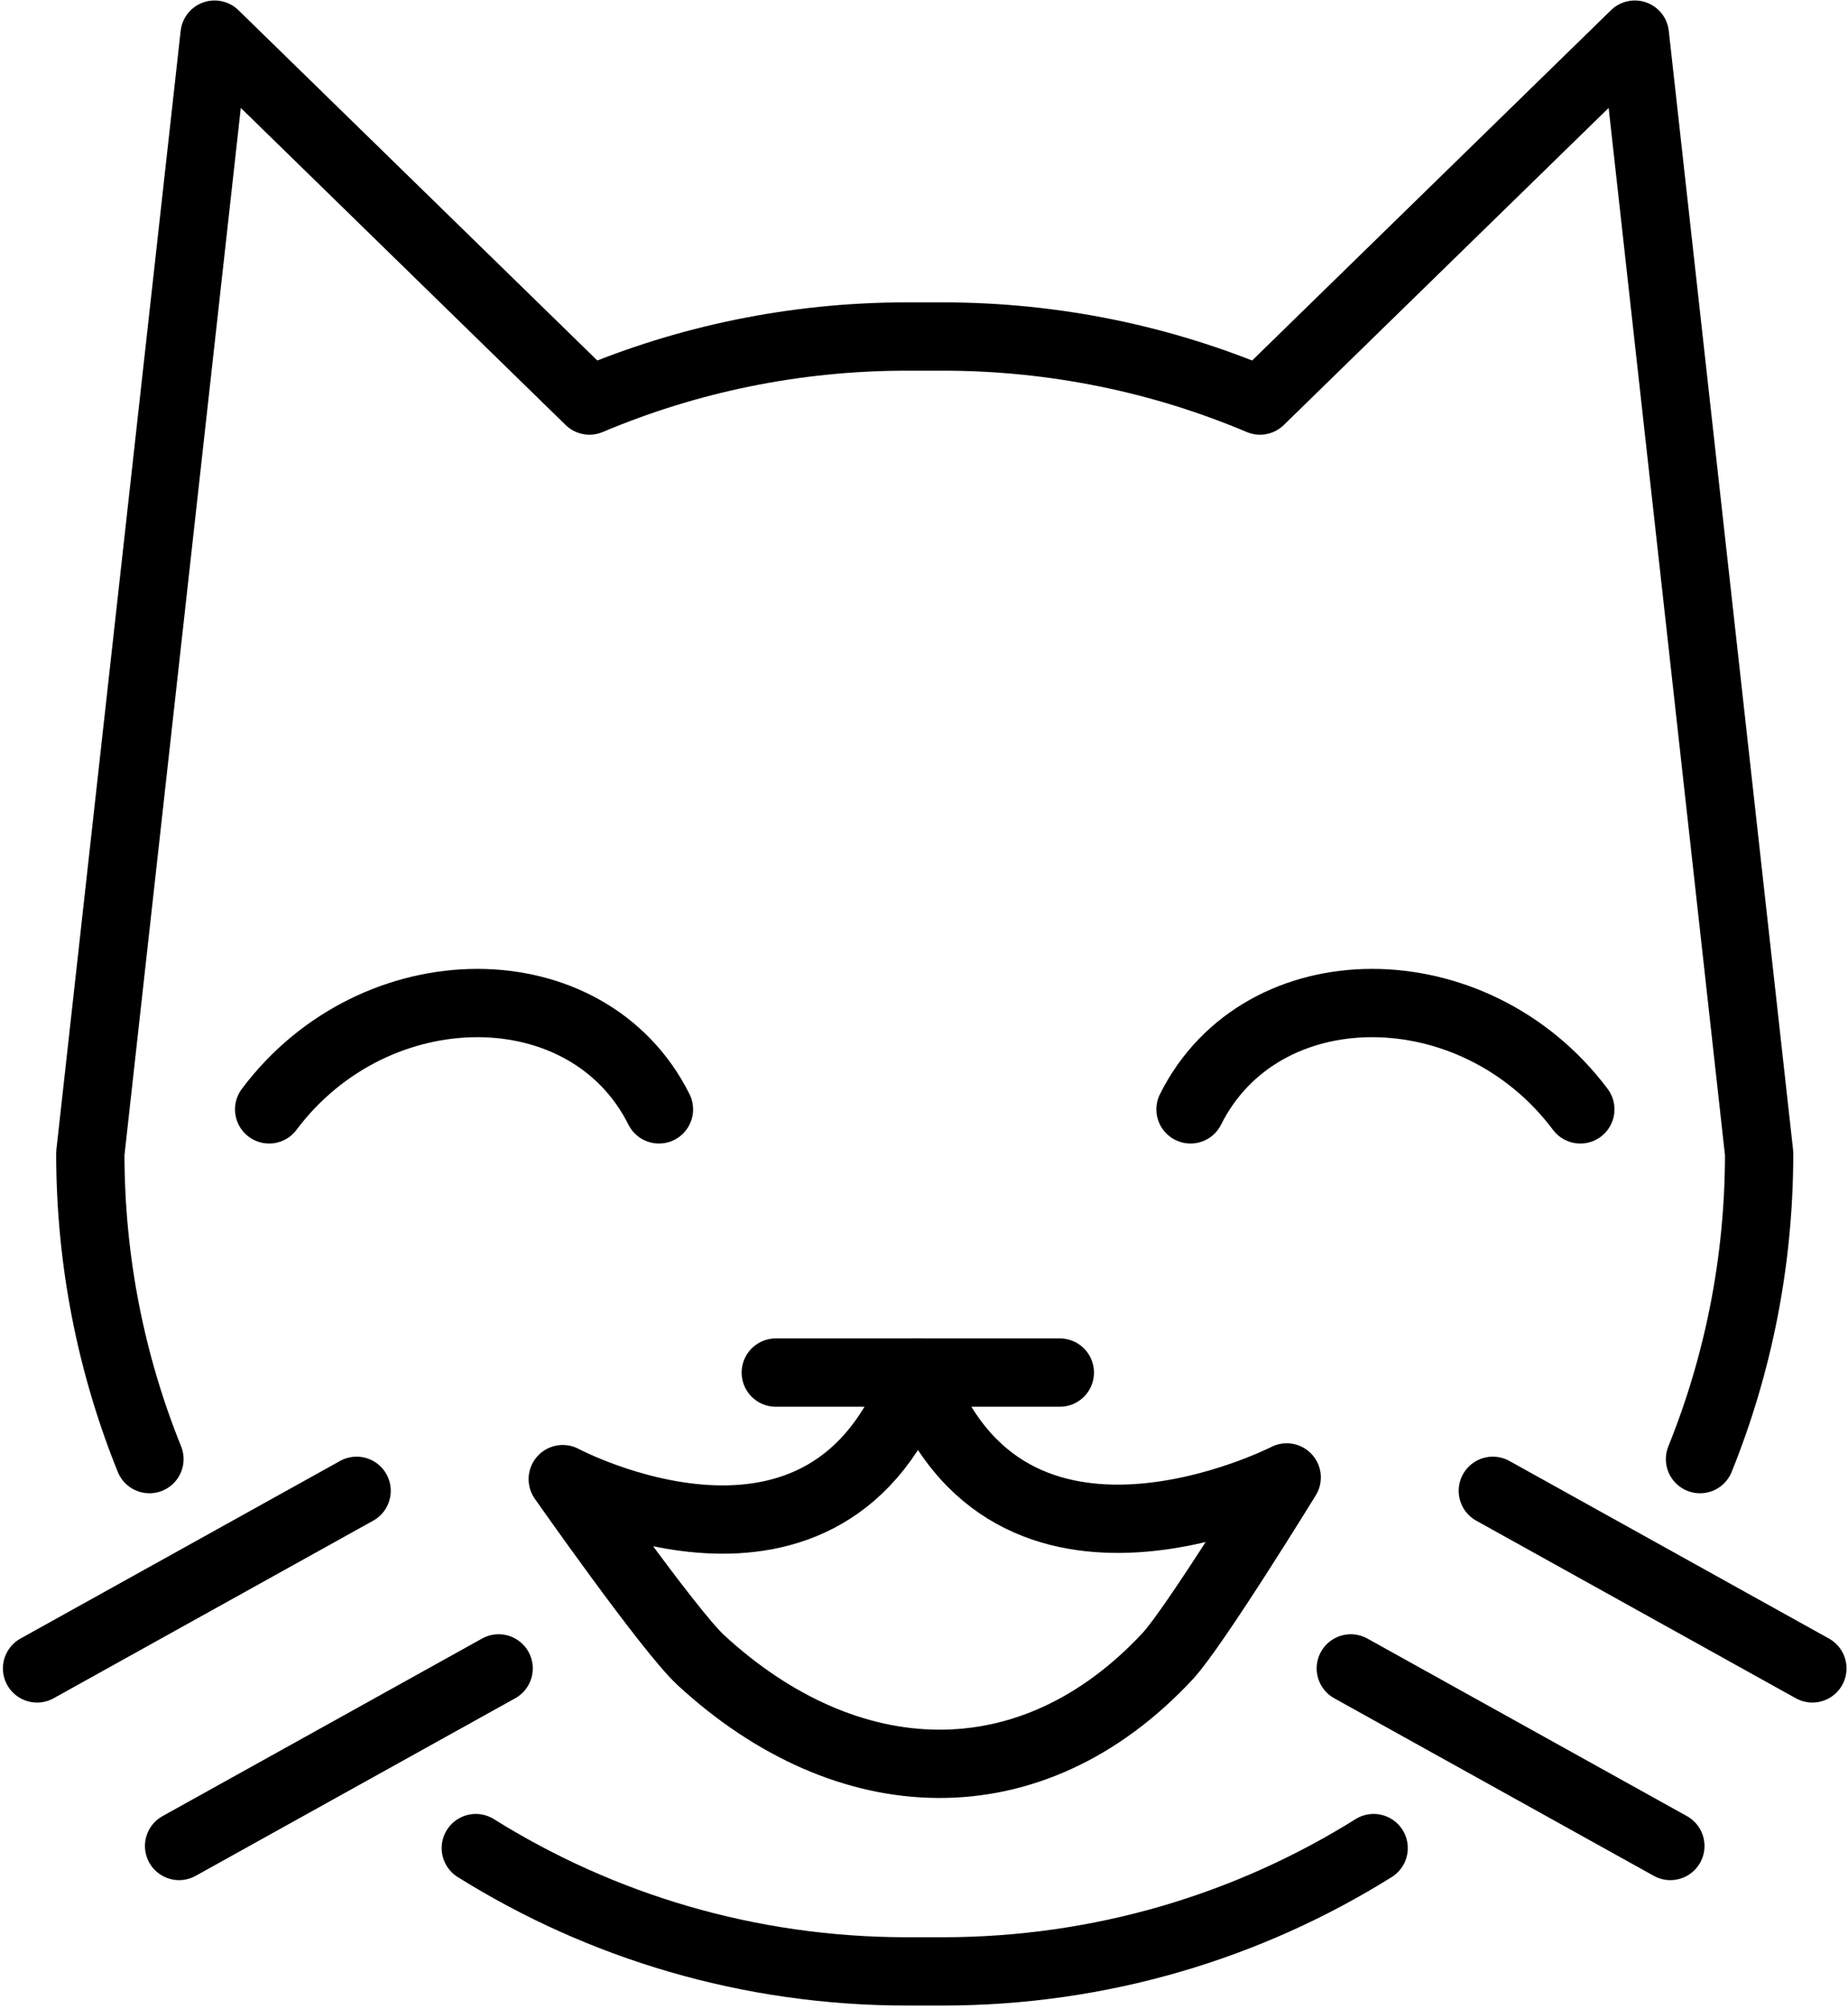 <svg width="449" height="488" viewBox="0 0 449 488" fill="none" xmlns="http://www.w3.org/2000/svg">
<path d="M440.345 405.245L362.704 362.111" stroke="black" stroke-width="16.59" stroke-miterlimit="10" stroke-linecap="round" stroke-linejoin="round"/>
<path d="M405.839 448.379L328.197 405.245" stroke="black" stroke-width="16.59" stroke-miterlimit="10" stroke-linecap="round" stroke-linejoin="round"/>
<path d="M36.308 354.411C27.041 331.471 21.945 306.407 21.945 280.156L52.139 8.41L143.217 97.291C166.924 87.282 192.998 81.739 220.362 81.739H228.989C256.352 81.739 282.426 87.282 306.133 97.291L397.212 8.41L427.406 280.156C427.406 306.407 422.31 331.471 413.042 354.411" stroke="black" stroke-width="16.59" stroke-miterlimit="10" stroke-linecap="round" stroke-linejoin="round"/>
<path d="M9.004 405.245L86.645 362.111" stroke="black" stroke-width="16.59" stroke-miterlimit="10" stroke-linecap="round" stroke-linejoin="round"/>
<path d="M43.511 448.379L121.152 405.245" stroke="black" stroke-width="16.59" stroke-miterlimit="10" stroke-linecap="round" stroke-linejoin="round"/>
<path d="M188.488 333.392H257.502" stroke="black" stroke-width="16.59" stroke-miterlimit="10" stroke-linecap="round" stroke-linejoin="round"/>
<path d="M136.727 359.273C136.727 359.273 201.428 393.78 222.995 333.392C244.562 393.78 312.623 358.859 312.623 358.859C312.623 358.859 290.279 395.201 283.694 402.273C250.37 438.057 205.716 435.899 170.287 403.241C162.53 396.09 136.727 359.273 136.727 359.273Z" stroke="black" stroke-width="16.59" stroke-miterlimit="10" stroke-linecap="round" stroke-linejoin="round"/>
<path d="M115.604 448.89C146 467.876 181.903 478.84 220.371 478.84H228.981C267.45 478.84 303.369 467.876 333.749 448.89" stroke="black" stroke-width="16.59" stroke-miterlimit="10" stroke-linecap="round" stroke-linejoin="round"/>
<path d="M383.965 269.461C358.135 235.021 306.475 235.021 289.255 269.461" stroke="black" stroke-width="16.59" stroke-miterlimit="10" stroke-linecap="round" stroke-linejoin="round"/>
<path d="M65.394 269.461C91.224 235.021 142.885 235.021 160.105 269.461" stroke="black" stroke-width="16.59" stroke-miterlimit="10" stroke-linecap="round" stroke-linejoin="round"/>
</svg>
